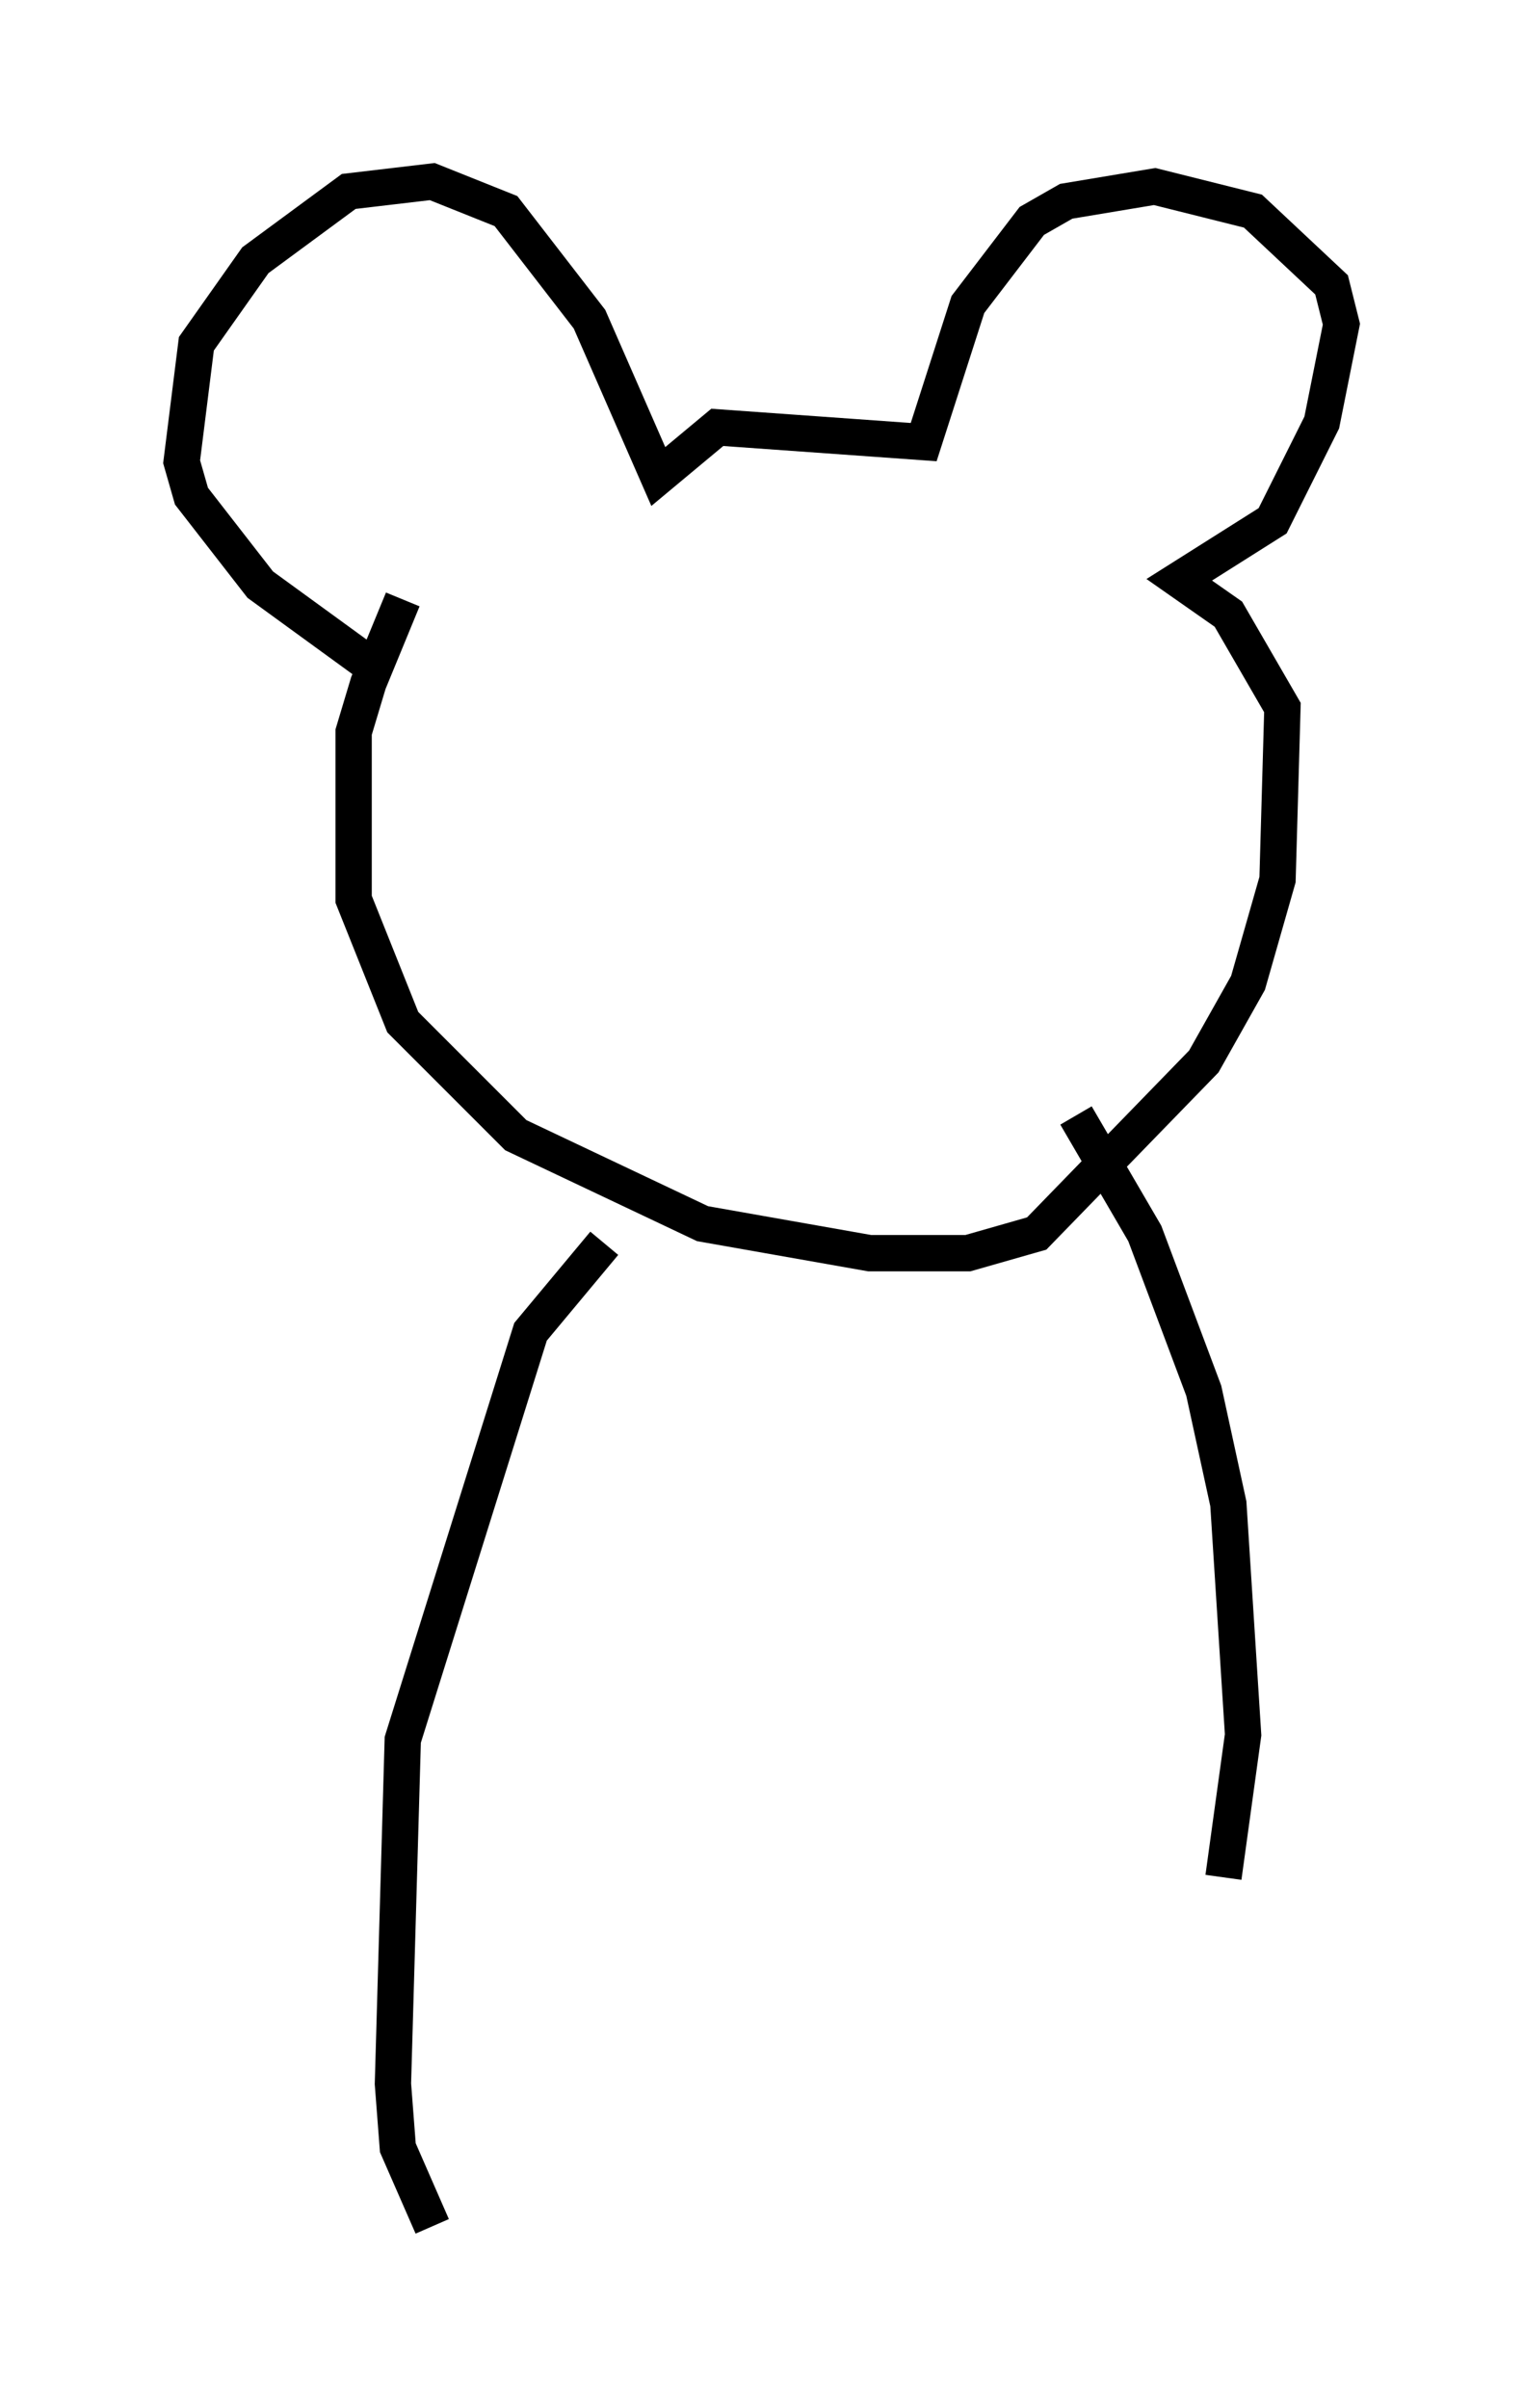 <?xml version="1.0" encoding="utf-8" ?>
<svg baseProfile="full" height="66.292" version="1.1" width="41.935" xmlns="http://www.w3.org/2000/svg" xmlns:ev="http://www.w3.org/2001/xml-events" xmlns:xlink="http://www.w3.org/1999/xlink"><defs /><rect fill="white" height="66.292" width="41.935" x="0" y="0" /><path d="M12.984, 14.202 m-1.894, 2.3 l-0.947, 2.3 -0.406, 1.353 l0.0, 4.601 1.353, 3.383 l3.112, 3.112 5.142, 2.436 l4.601, 0.812 2.706, 0.0 l1.894, -0.541 4.601, -4.736 l1.218, -2.165 0.812, -2.842 l0.135, -4.736 -1.488, -2.571 l-1.353, -0.947 2.571, -1.624 l1.353, -2.706 0.541, -2.706 l-0.271, -1.083 -2.165, -2.03 l-2.706, -0.677 -2.436, 0.406 l-0.947, 0.541 -1.759, 2.3 l-1.218, 3.789 -5.683, -0.406 l-1.624, 1.353 -1.894, -4.33 l-2.3, -2.977 -2.03, -0.812 l-2.3, 0.271 -2.571, 1.894 l-1.624, 2.3 -0.406, 3.248 l0.271, 0.947 1.894, 2.436 l2.977, 2.165 m6.495, 15.967 l-2.03, 2.436 -3.518, 11.231 l-0.271, 9.472 0.135, 1.759 l0.947, 2.165 m17.726, -30.582 l1.894, 3.248 1.624, 4.33 l0.677, 3.112 0.406, 6.36 l-0.541, 3.924 " fill="none" stroke="black" stroke-width="1" /></svg>